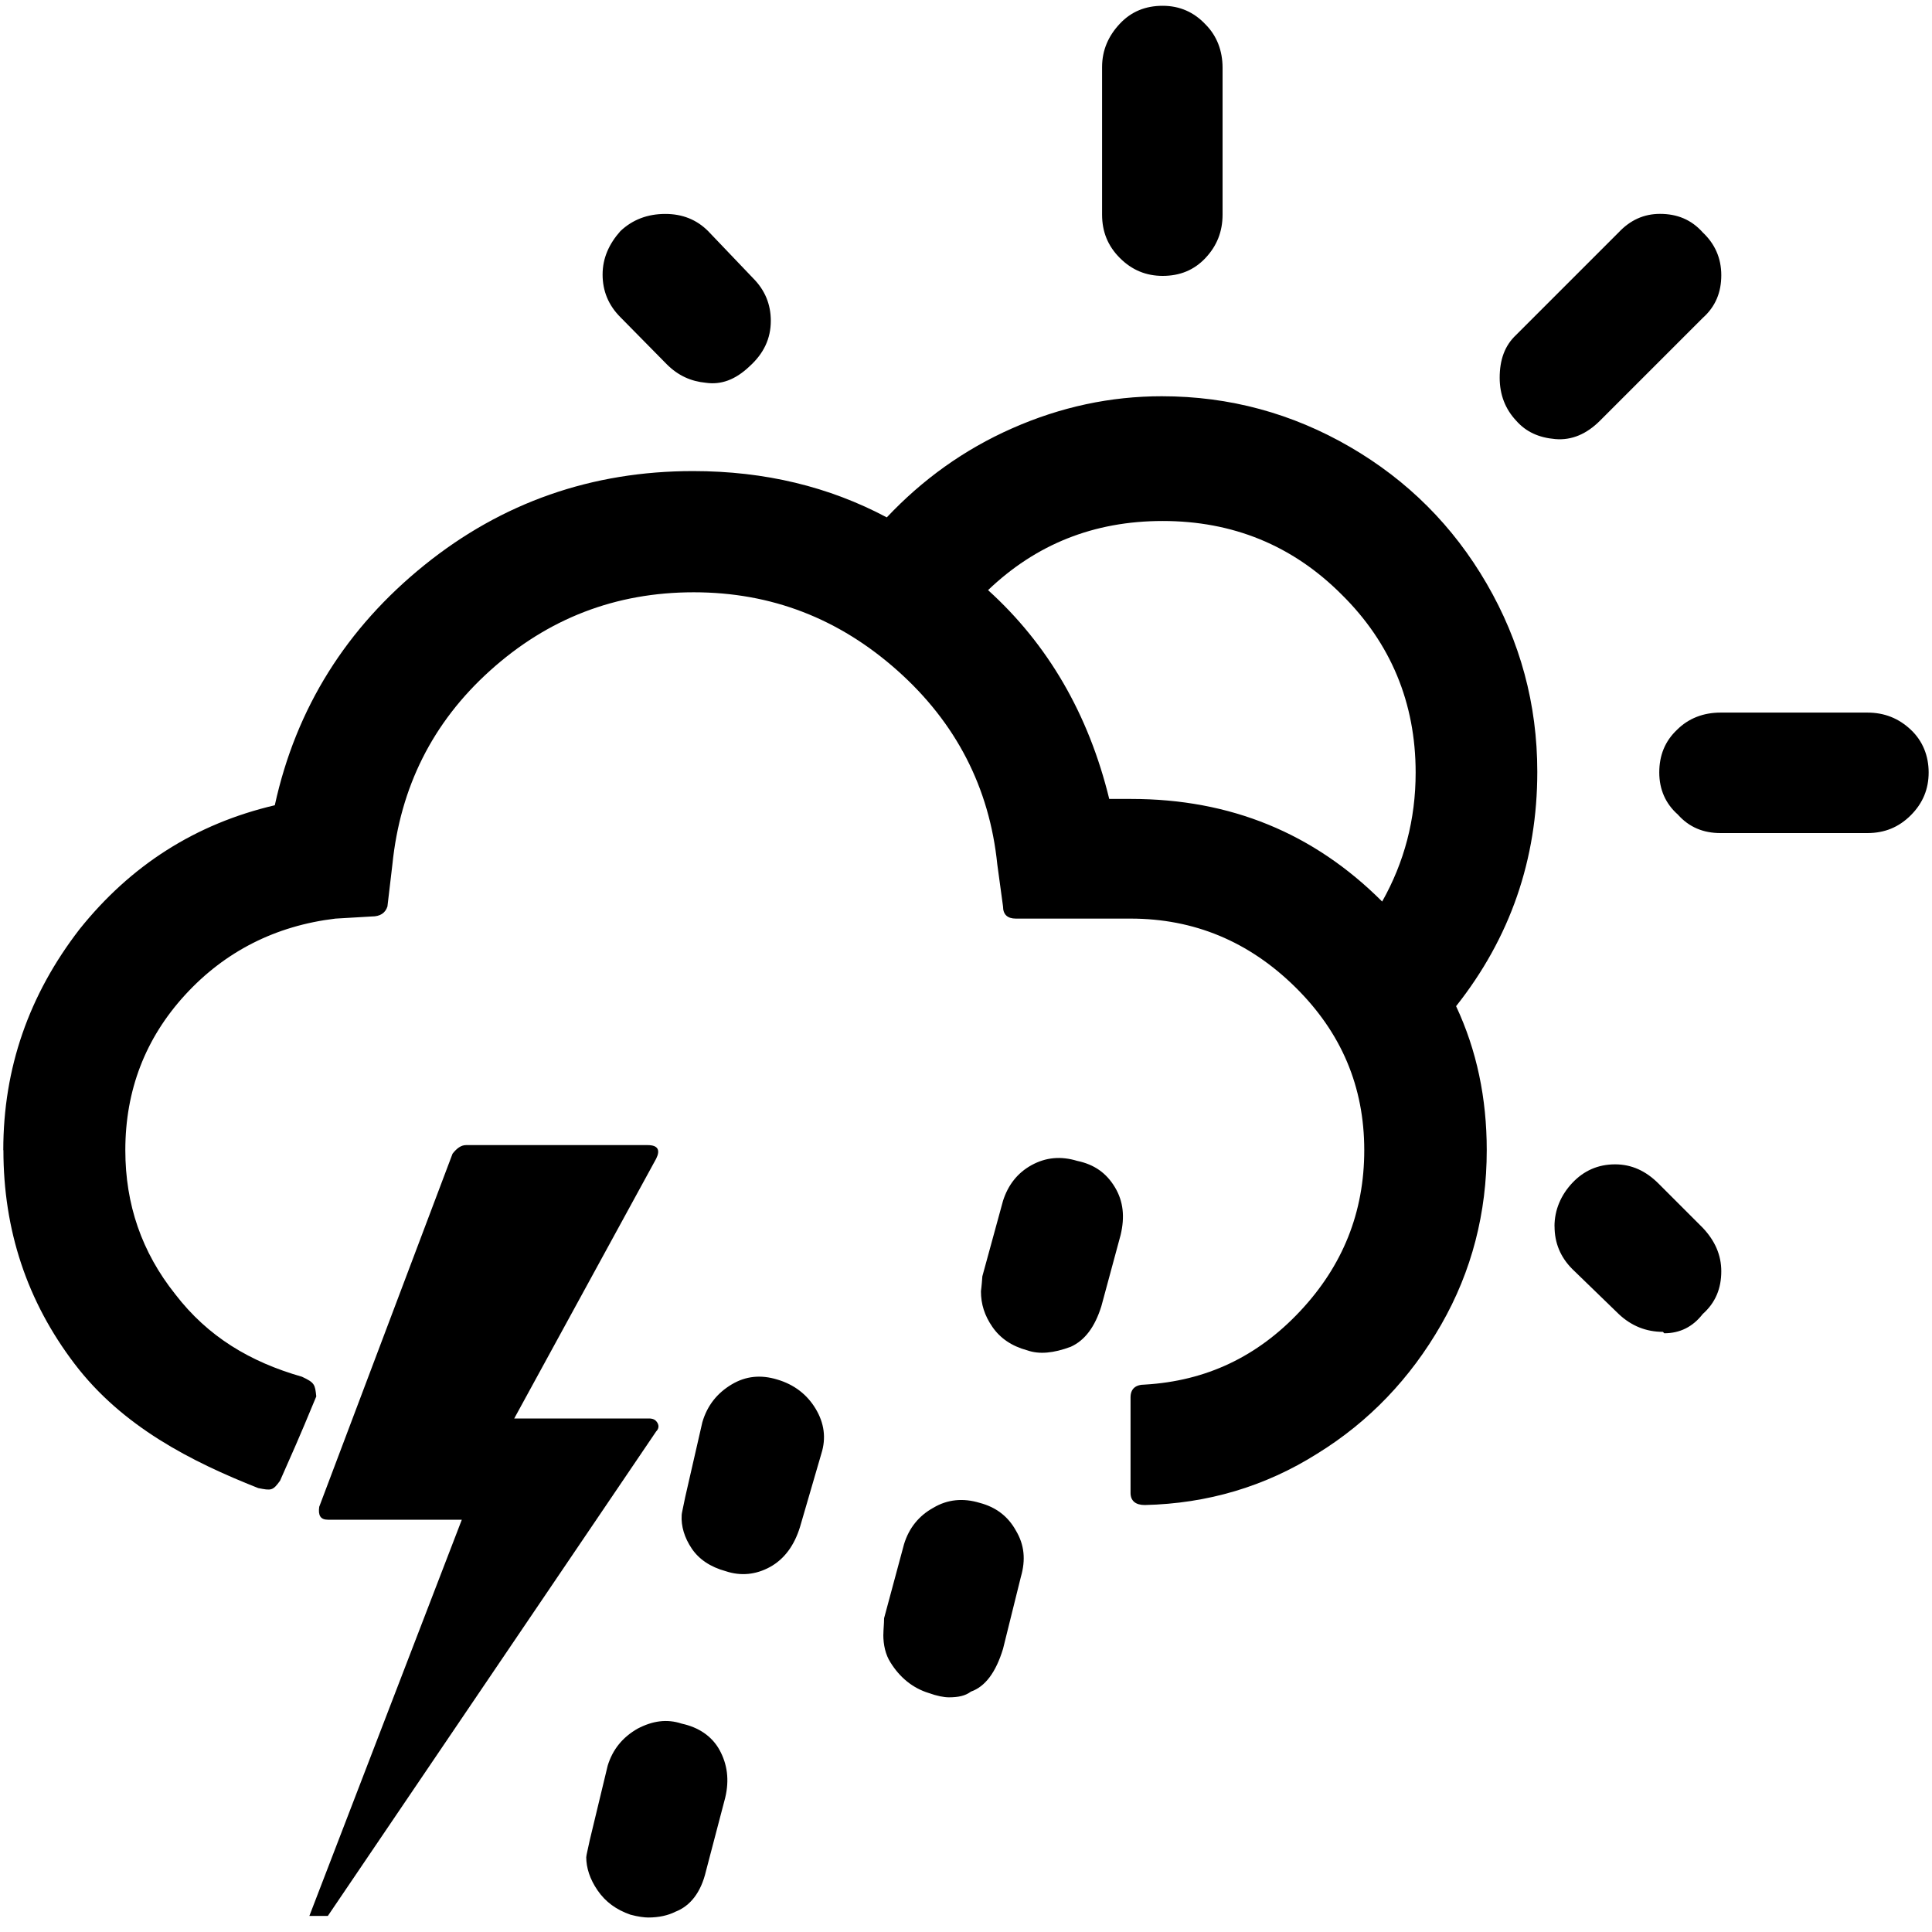 <svg id="Layer_1" style="enable-background:new 0 0 30 30" version="1.1" viewBox="0 0 30 30" xmlns="http://www.w3.org/2000/svg">
 <path id="path3" d="m0.053 17.86c0 1.239 0.365 2.346 1.106 3.319 0.741 0.974 1.812 1.517 2.851 1.928 0.203 0.04 0.226 0.042 0.339-0.115 0.205-0.467 0.263-0.585 0.562-1.308-0.019-0.188-0.026-0.214-0.222-0.306-0.804-0.23-1.46-0.62-1.969-1.283-0.52-0.653-0.774-1.394-0.774-2.235 0-0.929 0.31-1.737 0.929-2.412s1.405-1.073 2.334-1.184l0.564-0.033c0.133 0 0.21-0.055 0.243-0.155l0.077-0.653c0.122-1.195 0.62-2.202 1.516-3.009 0.896-0.808 1.947-1.217 3.164-1.217 1.206 0 2.257 0.409 3.164 1.217 0.907 0.808 1.427 1.814 1.549 3.009l0.089 0.653c0 0.122 0.066 0.188 0.199 0.188h1.781c0.985 0 1.837 0.354 2.556 1.062 0.719 0.708 1.073 1.549 1.073 2.534 0 0.963-0.332 1.792-0.996 2.5-0.664 0.708-1.46 1.084-2.412 1.14-0.144 0-0.221 0.066-0.221 0.199v1.483c0 0.122 0.077 0.188 0.221 0.188 0.974-0.022 1.87-0.288 2.677-0.797 0.808-0.498 1.449-1.173 1.925-2.003 0.476-0.83 0.708-1.737 0.708-2.711 0-0.808-0.155-1.549-0.476-2.235 0.841-1.062 1.261-2.279 1.261-3.64 0-1.051-0.266-2.025-0.786-2.921-0.52-0.896-1.228-1.604-2.124-2.124-0.896-0.52-1.87-0.786-2.921-0.786-0.797 0-1.571 0.166-2.323 0.498-0.752 0.332-1.394 0.797-1.947 1.383-0.896-0.476-1.892-0.719-3.009-0.719-1.571 0-2.965 0.487-4.171 1.46-1.206 0.974-1.992 2.213-2.323 3.729-1.228 0.288-2.235 0.929-3.032 1.925-0.786 1.018-1.184 2.157-1.184 3.43zm9.05 10.975c0 0.166 0.055 0.343 0.177 0.52 0.122 0.177 0.288 0.299 0.509 0.376 0.122 0.033 0.221 0.044 0.277 0.044 0.166 0 0.31-0.033 0.42-0.089 0.232-0.089 0.398-0.299 0.476-0.631l0.299-1.14c0.066-0.277 0.033-0.52-0.088-0.741-0.122-0.221-0.332-0.354-0.586-0.409-0.232-0.077-0.454-0.044-0.686 0.077-0.232 0.133-0.387 0.321-0.465 0.575l-0.277 1.151c-0.033 0.155-0.055 0.243-0.055 0.266zm0.254-24.573c0 0.254 0.089 0.476 0.277 0.664l0.719 0.73c0.177 0.177 0.376 0.266 0.609 0.288 0.232 0.033 0.454-0.044 0.675-0.254 0.221-0.199 0.332-0.431 0.332-0.708 0-0.254-0.089-0.476-0.277-0.664l-0.697-0.73c-0.177-0.177-0.398-0.266-0.664-0.266-0.277 0-0.509 0.089-0.697 0.266-0.177 0.199-0.277 0.42-0.277 0.675zm1.228 19.262c-0.011 0.177 0.044 0.354 0.155 0.52 0.111 0.166 0.288 0.288 0.531 0.354 0.232 0.077 0.465 0.055 0.686-0.066 0.221-0.122 0.376-0.332 0.465-0.62l0.332-1.14c0.077-0.243 0.044-0.476-0.089-0.697-0.133-0.221-0.332-0.376-0.597-0.454-0.254-0.077-0.487-0.055-0.708 0.077-0.221 0.133-0.376 0.321-0.454 0.586l-0.266 1.162c-0.033 0.166-0.055 0.254-0.055 0.277zm3.131 1.859c0 0.155 0.033 0.31 0.111 0.431 0.144 0.232 0.343 0.398 0.597 0.476 0.122 0.044 0.232 0.066 0.31 0.066 0.144 0 0.254-0.022 0.343-0.089 0.221-0.077 0.387-0.299 0.498-0.664l0.277-1.117c0.077-0.266 0.055-0.498-0.077-0.719-0.122-0.221-0.31-0.365-0.564-0.431-0.254-0.077-0.498-0.055-0.719 0.077-0.221 0.122-0.376 0.31-0.454 0.564l-0.31 1.151c0 0.088-0.011 0.177-0.011 0.254zm1.516-5.333c0 0.199 0.055 0.376 0.177 0.553 0.122 0.177 0.299 0.299 0.542 0.365 0.188 0.066 0.409 0.044 0.675-0.055 0.221-0.1 0.376-0.31 0.476-0.631l0.299-1.106c0.066-0.277 0.044-0.52-0.089-0.741-0.133-0.221-0.321-0.354-0.586-0.409-0.254-0.077-0.487-0.055-0.708 0.066-0.221 0.122-0.365 0.31-0.443 0.553l-0.321 1.173c-0.011 0.155-0.022 0.232-0.022 0.232zm0.111-10.887c0.741-0.708 1.637-1.073 2.711-1.073 1.084 0 2.014 0.376 2.777 1.14 0.763 0.752 1.151 1.682 1.151 2.766 0 0.73-0.177 1.394-0.52 2.003-1.062-1.062-2.357-1.593-3.895-1.593h-0.343c-0.321-1.317-0.952-2.401-1.881-3.242zm1.77-5.831c0 0.266 0.089 0.487 0.277 0.675 0.188 0.188 0.409 0.277 0.664 0.277 0.266 0 0.487-0.089 0.664-0.277 0.177-0.188 0.266-0.409 0.266-0.675v-2.279c0-0.266-0.089-0.498-0.266-0.675-0.177-0.188-0.398-0.288-0.664-0.288-0.266 0-0.487 0.089-0.664 0.277-0.177 0.188-0.277 0.409-0.277 0.675zm6.174 2.534c0 0.266 0.089 0.487 0.254 0.664 0.155 0.177 0.354 0.266 0.609 0.288 0.254 0.022 0.487-0.077 0.697-0.288l1.593-1.593c0.199-0.177 0.288-0.398 0.288-0.664 0-0.266-0.1-0.487-0.288-0.664-0.177-0.199-0.398-0.288-0.664-0.288-0.254 0-0.465 0.1-0.642 0.288l-1.593 1.593c-0.177 0.166-0.254 0.387-0.254 0.664zm0.852 13.177c0 0.254 0.089 0.476 0.277 0.664l0.719 0.697c0.199 0.188 0.431 0.277 0.686 0.277l0.022 0.022c0.243 0 0.443-0.1 0.597-0.299 0.199-0.177 0.288-0.398 0.288-0.664 0-0.254-0.1-0.476-0.288-0.675l-0.686-0.686c-0.199-0.199-0.42-0.299-0.675-0.299-0.266 0-0.487 0.1-0.664 0.288-0.177 0.188-0.277 0.42-0.277 0.675zm1.626-7.048c0 0.266 0.1 0.487 0.288 0.653 0.177 0.199 0.398 0.288 0.664 0.288h2.279c0.266 0 0.487-0.089 0.675-0.277 0.188-0.188 0.277-0.409 0.277-0.664 0-0.254-0.089-0.487-0.277-0.664-0.188-0.177-0.409-0.266-0.675-0.266h-2.279c-0.266 0-0.498 0.089-0.675 0.266-0.188 0.177-0.277 0.398-0.277 0.664z"/>
 <path id="path3-3-6" d="m4.804 29.75h0.287l5.098-7.523c0.038-0.038 0.048-0.086 0.019-0.134-0.029-0.048-0.067-0.067-0.134-0.067h-2.089l2.204-4.034c0.067-0.134 0.029-0.211-0.134-0.211h-2.817c-0.077 0-0.144 0.048-0.211 0.134l-2.07 5.482c-0.019 0.134 0.019 0.201 0.134 0.201h2.08z"/>
</svg>
